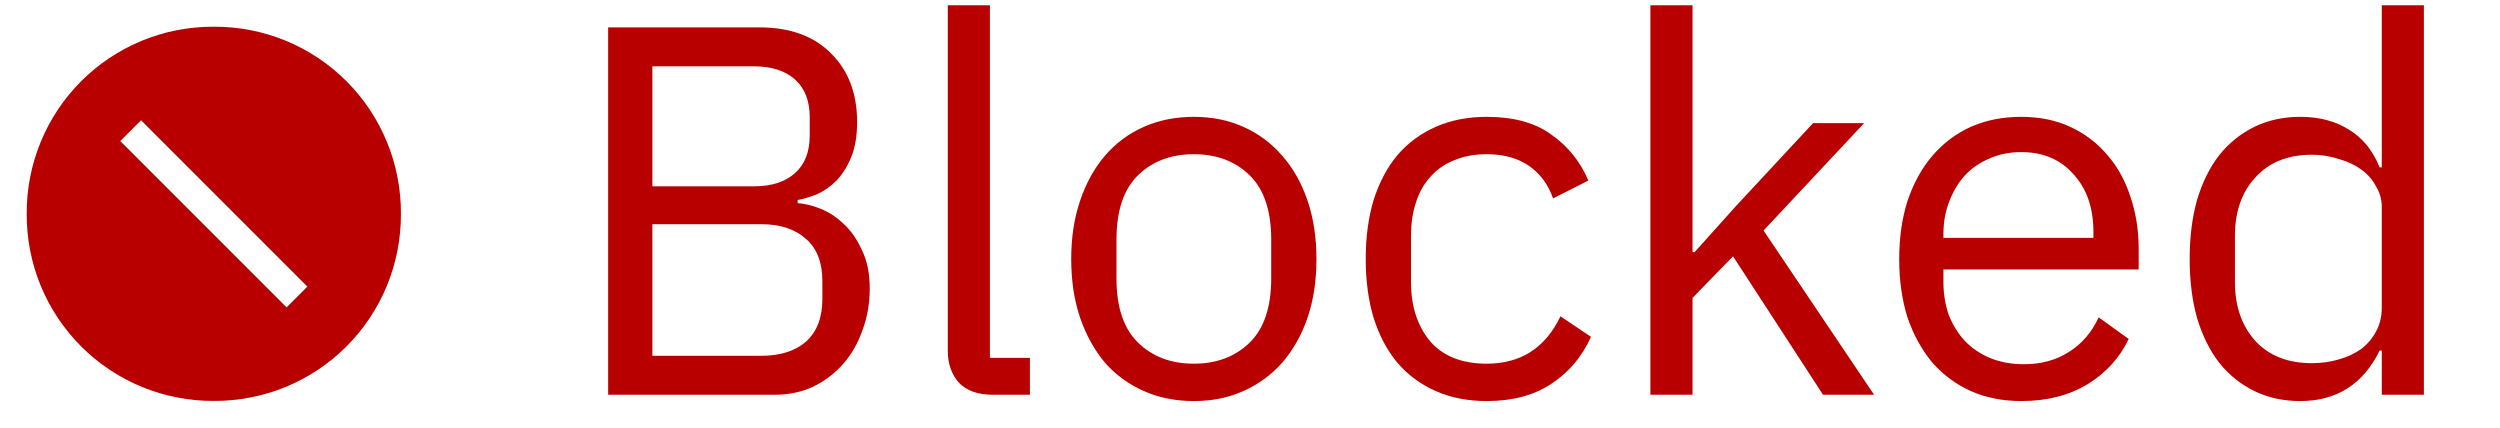 <svg width="76" height="13" viewBox="0 0 76 13" fill="none" xmlns="http://www.w3.org/2000/svg">
<g clip-path="url(#clip0_1728_108)">
<path d="M6.5 0.812C5.752 0.808 5.01 0.952 4.318 1.236C3.626 1.52 2.997 1.939 2.468 2.468C1.939 2.997 1.52 3.626 1.236 4.318C0.952 5.01 0.808 5.752 0.812 6.5C0.808 7.248 0.952 7.99 1.236 8.682C1.52 9.374 1.939 10.003 2.468 10.532C2.997 11.061 3.626 11.48 4.318 11.764C5.01 12.048 5.752 12.192 6.5 12.188C7.248 12.192 7.99 12.048 8.682 11.764C9.374 11.48 10.003 11.061 10.532 10.532C11.061 10.003 11.48 9.374 11.764 8.682C12.048 7.99 12.192 7.248 12.188 6.5C12.192 5.752 12.048 5.01 11.764 4.318C11.48 3.626 11.061 2.997 10.532 2.468C10.003 1.939 9.374 1.52 8.682 1.236C7.99 0.952 7.248 0.808 6.5 0.812ZM8.712 9.344L3.656 4.288L4.288 3.656L9.344 8.712L8.712 9.344Z" fill="#B90000"/>
</g>
<path d="M18.488 0.832H23.08C24.008 0.832 24.733 1.093 25.256 1.616C25.789 2.139 26.056 2.837 26.056 3.712C26.056 4.128 25.997 4.48 25.88 4.768C25.763 5.056 25.613 5.296 25.432 5.488C25.251 5.669 25.053 5.808 24.84 5.904C24.627 5.989 24.429 6.048 24.248 6.08V6.176C24.451 6.187 24.675 6.24 24.92 6.336C25.176 6.432 25.416 6.587 25.64 6.8C25.864 7.003 26.051 7.269 26.2 7.6C26.36 7.92 26.44 8.309 26.44 8.768C26.44 9.227 26.365 9.653 26.216 10.048C26.077 10.443 25.88 10.784 25.624 11.072C25.368 11.36 25.064 11.589 24.712 11.76C24.36 11.92 23.976 12 23.56 12H18.488V0.832ZM19.832 10.816H23.144C23.72 10.816 24.173 10.672 24.504 10.384C24.835 10.085 25 9.653 25 9.088V8.544C25 7.979 24.835 7.552 24.504 7.264C24.173 6.965 23.72 6.816 23.144 6.816H19.832V10.816ZM19.832 5.664H22.92C23.453 5.664 23.869 5.531 24.168 5.264C24.467 4.997 24.616 4.613 24.616 4.112V3.568C24.616 3.067 24.467 2.683 24.168 2.416C23.869 2.149 23.453 2.016 22.92 2.016H19.832V5.664ZM30.173 12C29.725 12 29.384 11.877 29.149 11.632C28.925 11.376 28.813 11.056 28.813 10.672V0.16H30.093V10.88H31.309V12H30.173ZM36.292 12.192C35.738 12.192 35.231 12.091 34.773 11.888C34.314 11.685 33.919 11.397 33.589 11.024C33.269 10.64 33.018 10.187 32.837 9.664C32.655 9.131 32.565 8.533 32.565 7.872C32.565 7.221 32.655 6.629 32.837 6.096C33.018 5.563 33.269 5.109 33.589 4.736C33.919 4.352 34.314 4.059 34.773 3.856C35.231 3.653 35.738 3.552 36.292 3.552C36.847 3.552 37.349 3.653 37.797 3.856C38.255 4.059 38.65 4.352 38.98 4.736C39.311 5.109 39.567 5.563 39.748 6.096C39.93 6.629 40.02 7.221 40.02 7.872C40.02 8.533 39.93 9.131 39.748 9.664C39.567 10.187 39.311 10.64 38.98 11.024C38.65 11.397 38.255 11.685 37.797 11.888C37.349 12.091 36.847 12.192 36.292 12.192ZM36.292 11.056C36.986 11.056 37.551 10.843 37.989 10.416C38.426 9.989 38.645 9.339 38.645 8.464V7.28C38.645 6.405 38.426 5.755 37.989 5.328C37.551 4.901 36.986 4.688 36.292 4.688C35.599 4.688 35.034 4.901 34.596 5.328C34.159 5.755 33.941 6.405 33.941 7.28V8.464C33.941 9.339 34.159 9.989 34.596 10.416C35.034 10.843 35.599 11.056 36.292 11.056ZM45.198 12.192C44.622 12.192 44.104 12.091 43.646 11.888C43.187 11.685 42.798 11.397 42.478 11.024C42.168 10.651 41.928 10.197 41.758 9.664C41.598 9.131 41.518 8.533 41.518 7.872C41.518 7.211 41.598 6.613 41.758 6.08C41.928 5.547 42.168 5.093 42.478 4.72C42.798 4.347 43.187 4.059 43.646 3.856C44.104 3.653 44.622 3.552 45.198 3.552C46.019 3.552 46.675 3.733 47.166 4.096C47.667 4.448 48.04 4.912 48.286 5.488L47.214 6.032C47.064 5.605 46.819 5.275 46.478 5.04C46.136 4.805 45.71 4.688 45.198 4.688C44.814 4.688 44.478 4.752 44.19 4.88C43.902 4.997 43.662 5.168 43.47 5.392C43.278 5.605 43.134 5.867 43.038 6.176C42.942 6.475 42.894 6.805 42.894 7.168V8.576C42.894 9.301 43.086 9.899 43.47 10.368C43.864 10.827 44.44 11.056 45.198 11.056C46.232 11.056 46.979 10.576 47.438 9.616L48.366 10.24C48.099 10.837 47.699 11.312 47.166 11.664C46.643 12.016 45.987 12.192 45.198 12.192ZM50.172 0.16H51.453V7.664H51.517L52.781 6.256L55.117 3.744H56.669L53.612 7.008L56.972 12H55.42L52.684 7.792L51.453 9.056V12H50.172V0.16ZM61.448 12.192C60.883 12.192 60.371 12.091 59.912 11.888C59.464 11.685 59.075 11.397 58.744 11.024C58.424 10.64 58.174 10.187 57.992 9.664C57.822 9.131 57.736 8.533 57.736 7.872C57.736 7.221 57.822 6.629 57.992 6.096C58.174 5.563 58.424 5.109 58.744 4.736C59.075 4.352 59.464 4.059 59.912 3.856C60.371 3.653 60.883 3.552 61.448 3.552C62.003 3.552 62.499 3.653 62.936 3.856C63.374 4.059 63.747 4.341 64.056 4.704C64.366 5.056 64.6 5.477 64.76 5.968C64.931 6.459 65.016 6.997 65.016 7.584V8.192H59.08V8.576C59.08 8.928 59.134 9.259 59.24 9.568C59.358 9.867 59.518 10.128 59.72 10.352C59.934 10.576 60.19 10.752 60.488 10.88C60.798 11.008 61.144 11.072 61.528 11.072C62.051 11.072 62.504 10.949 62.888 10.704C63.283 10.459 63.587 10.107 63.8 9.648L64.712 10.304C64.446 10.869 64.03 11.328 63.464 11.68C62.899 12.021 62.227 12.192 61.448 12.192ZM61.448 4.624C61.096 4.624 60.776 4.688 60.488 4.816C60.2 4.933 59.95 5.104 59.736 5.328C59.534 5.552 59.374 5.819 59.256 6.128C59.139 6.427 59.08 6.757 59.08 7.12V7.232H63.64V7.056C63.64 6.32 63.438 5.733 63.032 5.296C62.638 4.848 62.11 4.624 61.448 4.624ZM72.406 10.656H72.342C71.84 11.68 71.035 12.192 69.926 12.192C69.414 12.192 68.95 12.091 68.534 11.888C68.118 11.685 67.76 11.397 67.462 11.024C67.174 10.651 66.95 10.197 66.79 9.664C66.64 9.131 66.566 8.533 66.566 7.872C66.566 7.211 66.64 6.613 66.79 6.08C66.95 5.547 67.174 5.093 67.462 4.72C67.76 4.347 68.118 4.059 68.534 3.856C68.95 3.653 69.414 3.552 69.926 3.552C70.502 3.552 70.992 3.68 71.398 3.936C71.814 4.181 72.128 4.565 72.342 5.088H72.406V0.16H73.686V12H72.406V10.656ZM70.278 11.04C70.566 11.04 70.838 11.003 71.094 10.928C71.36 10.853 71.59 10.747 71.782 10.608C71.974 10.459 72.123 10.283 72.23 10.08C72.347 9.867 72.406 9.627 72.406 9.36V6.288C72.406 6.064 72.347 5.856 72.23 5.664C72.123 5.461 71.974 5.291 71.782 5.152C71.59 5.013 71.36 4.907 71.094 4.832C70.838 4.747 70.566 4.704 70.278 4.704C69.552 4.704 68.982 4.933 68.566 5.392C68.15 5.84 67.942 6.432 67.942 7.168V8.576C67.942 9.312 68.15 9.909 68.566 10.368C68.982 10.816 69.552 11.04 70.278 11.04Z" fill="#B90000"/>
<defs>
<clipPath id="clip0_1728_108">
<rect width="13" height="13" fill="white"/>
</clipPath>
</defs>
</svg>
